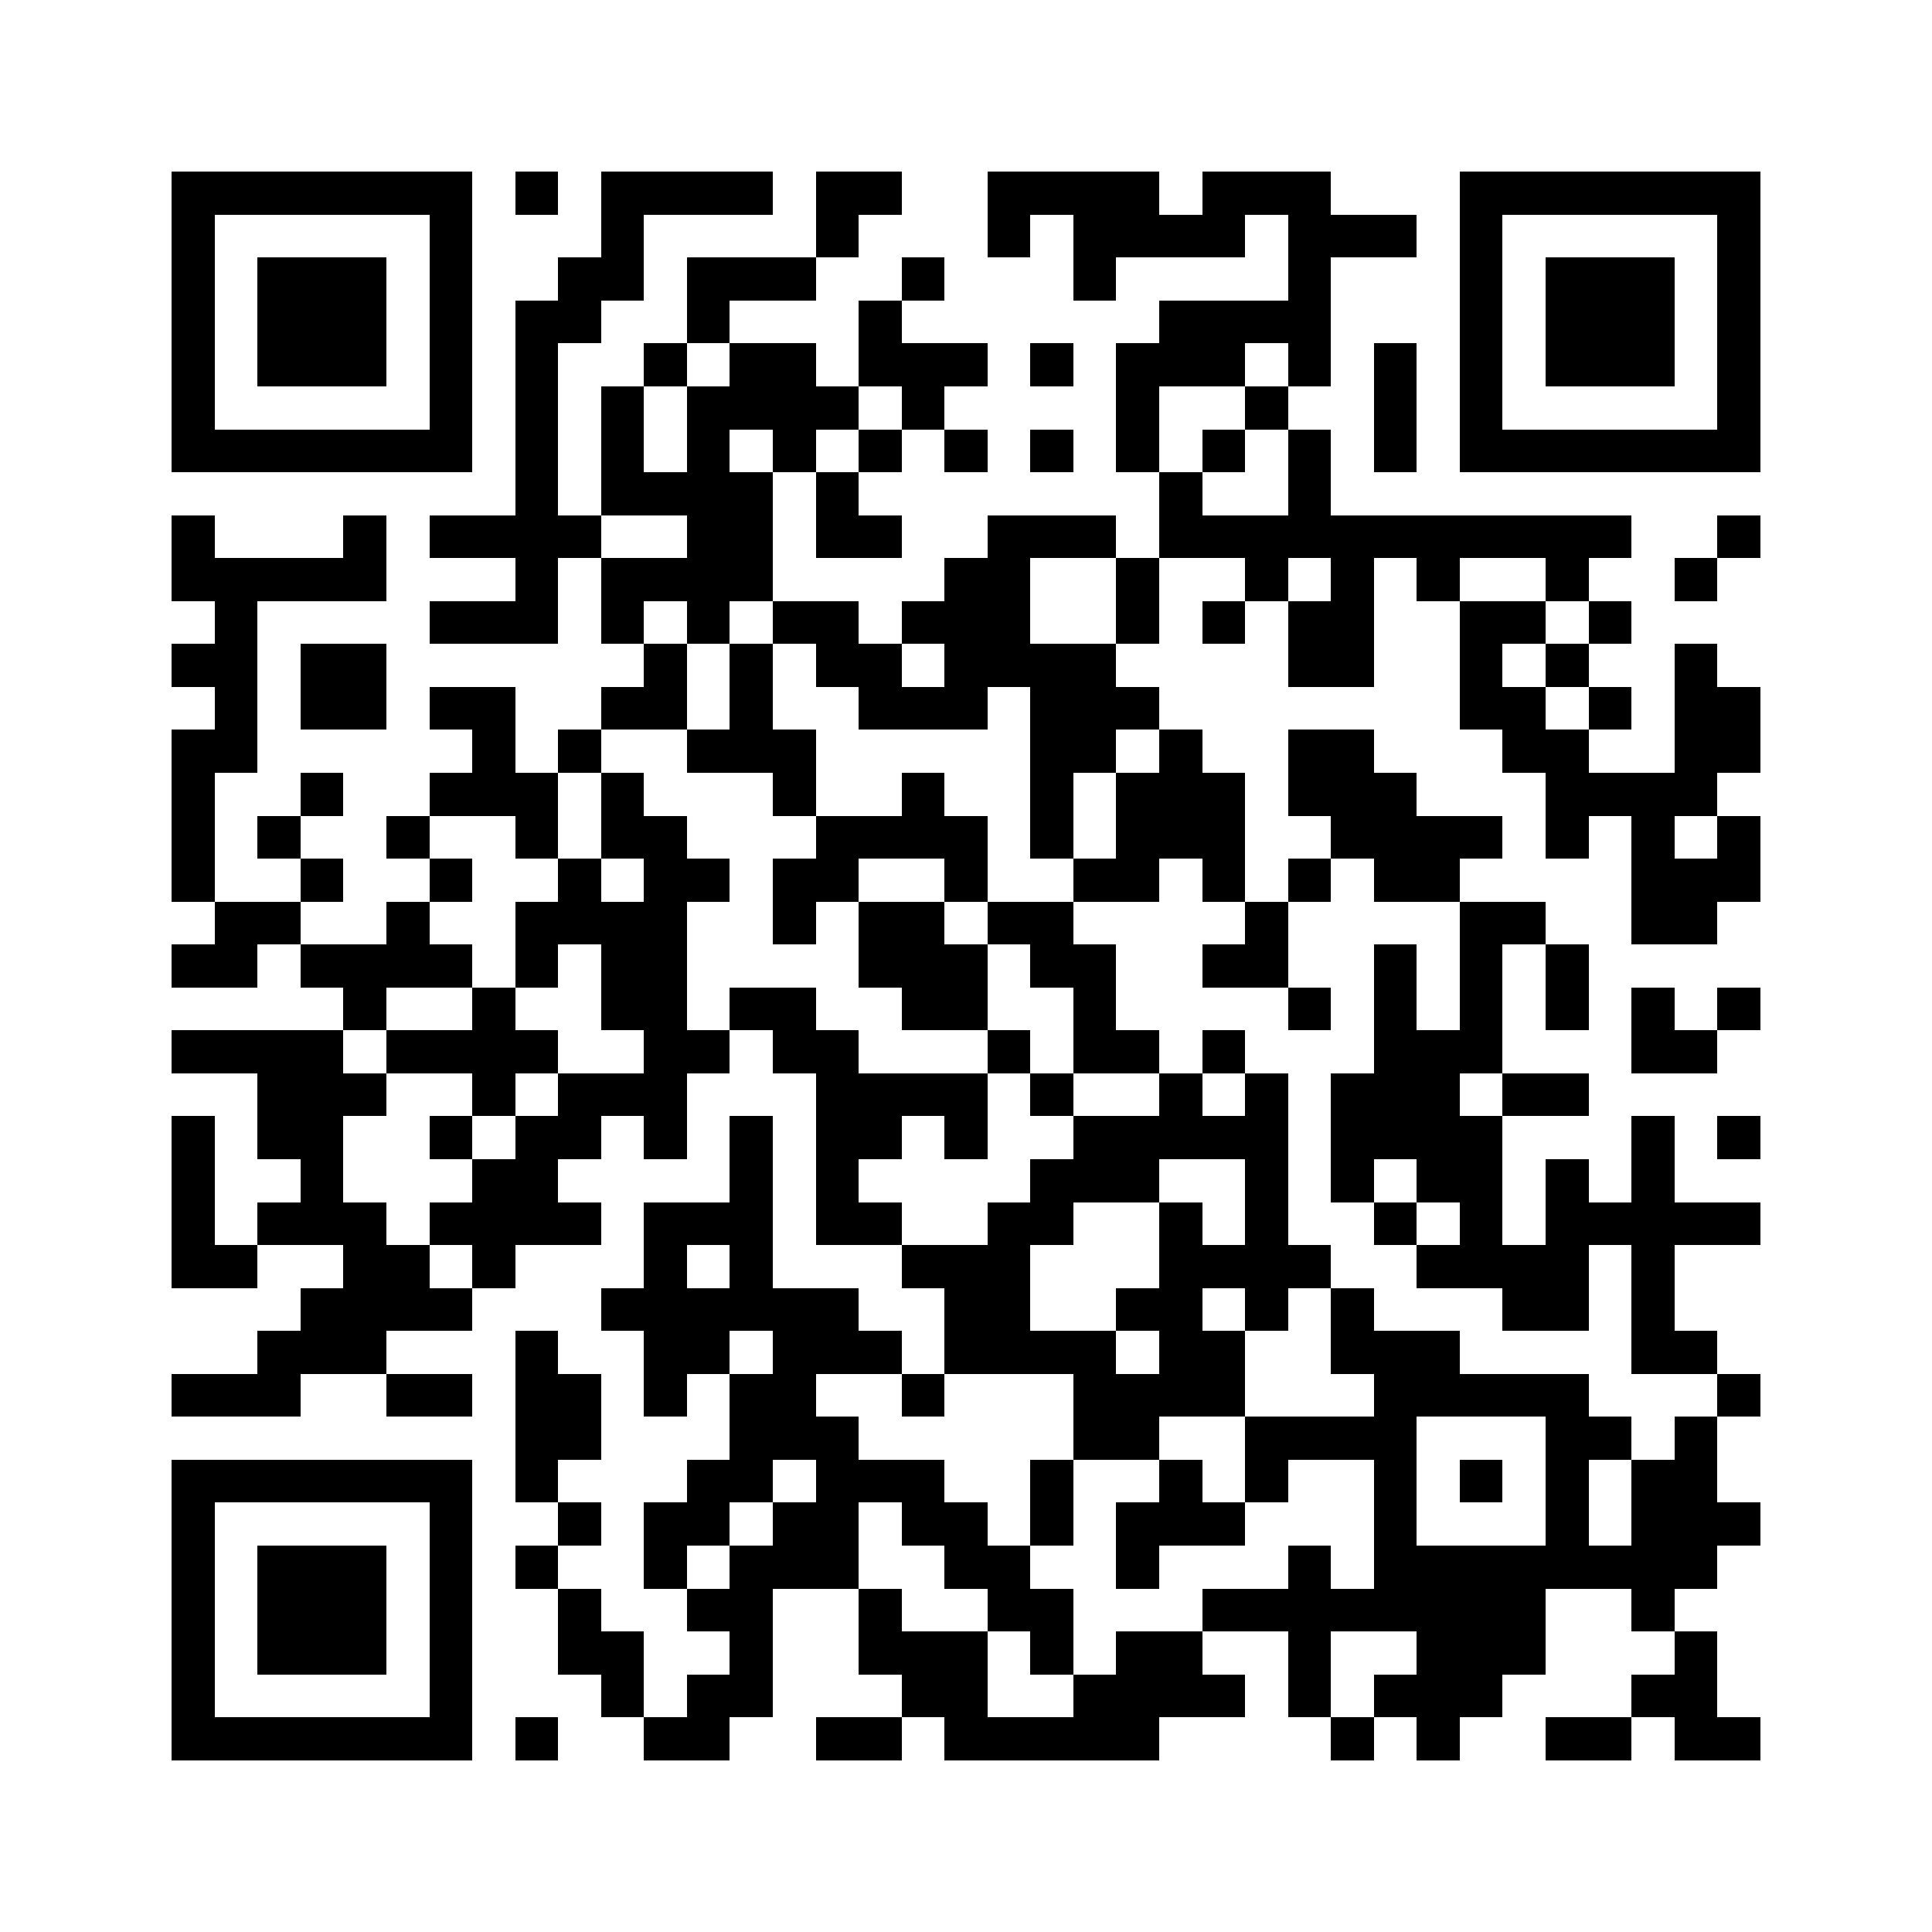 <?xml version="1.0" encoding="utf-8"?><!DOCTYPE svg PUBLIC "-//W3C//DTD SVG 1.1//EN" "http://www.w3.org/Graphics/SVG/1.1/DTD/svg11.dtd"><svg xmlns="http://www.w3.org/2000/svg" viewBox="0 0 45 45" shape-rendering="crispEdges"><path fill="#ffffff" d="M0 0h45v45H0z"/><path stroke="#000000" d="M4 4.5h7m1 0h1m1 0h4m1 0h2m2 0h4m1 0h3m3 0h7M4 5.5h1m5 0h1m3 0h1m4 0h1m3 0h1m1 0h4m1 0h3m1 0h1m5 0h1M4 6.5h1m1 0h3m1 0h1m2 0h2m1 0h3m2 0h1m3 0h1m4 0h1m3 0h1m1 0h3m1 0h1M4 7.5h1m1 0h3m1 0h1m1 0h2m2 0h1m3 0h1m6 0h4m3 0h1m1 0h3m1 0h1M4 8.5h1m1 0h3m1 0h1m1 0h1m2 0h1m1 0h2m1 0h3m1 0h1m1 0h3m1 0h1m1 0h1m1 0h1m1 0h3m1 0h1M4 9.5h1m5 0h1m1 0h1m1 0h1m1 0h4m1 0h1m4 0h1m2 0h1m2 0h1m1 0h1m5 0h1M4 10.5h7m1 0h1m1 0h1m1 0h1m1 0h1m1 0h1m1 0h1m1 0h1m1 0h1m1 0h1m1 0h1m1 0h1m1 0h7M12 11.5h1m1 0h4m1 0h1m7 0h1m2 0h1M4 12.5h1m3 0h1m1 0h4m2 0h2m1 0h2m2 0h3m1 0h11m2 0h1M4 13.5h5m3 0h1m1 0h4m4 0h2m2 0h1m2 0h1m1 0h1m1 0h1m2 0h1m2 0h1M5 14.5h1m4 0h3m1 0h1m1 0h1m1 0h2m1 0h3m2 0h1m1 0h1m1 0h2m2 0h2m1 0h1M4 15.5h2m1 0h2m6 0h1m1 0h1m1 0h2m1 0h4m4 0h2m2 0h1m1 0h1m2 0h1M5 16.5h1m1 0h2m1 0h2m2 0h2m1 0h1m2 0h3m1 0h3m7 0h2m1 0h1m1 0h2M4 17.5h2m5 0h1m1 0h1m2 0h3m5 0h2m1 0h1m2 0h2m3 0h2m2 0h2M4 18.5h1m2 0h1m2 0h3m1 0h1m3 0h1m2 0h1m2 0h1m1 0h3m1 0h3m3 0h4M4 19.5h1m1 0h1m2 0h1m2 0h1m1 0h2m3 0h4m1 0h1m1 0h3m2 0h4m1 0h1m1 0h1m1 0h1M4 20.5h1m2 0h1m2 0h1m2 0h1m1 0h2m1 0h2m2 0h1m2 0h2m1 0h1m1 0h1m1 0h2m4 0h3M5 21.5h2m2 0h1m2 0h4m2 0h1m1 0h2m1 0h2m4 0h1m4 0h2m2 0h2M4 22.5h2m1 0h4m1 0h1m1 0h2m4 0h3m1 0h2m2 0h2m2 0h1m1 0h1m1 0h1M8 23.5h1m2 0h1m2 0h2m1 0h2m2 0h2m2 0h1m4 0h1m1 0h1m1 0h1m1 0h1m1 0h1m1 0h1M4 24.5h4m1 0h4m2 0h2m1 0h2m3 0h1m1 0h2m1 0h1m3 0h3m3 0h2M6 25.5h3m2 0h1m1 0h3m3 0h4m1 0h1m2 0h1m1 0h1m1 0h3m1 0h2M4 26.5h1m1 0h2m2 0h1m1 0h2m1 0h1m1 0h1m1 0h2m1 0h1m2 0h5m1 0h4m3 0h1m1 0h1M4 27.5h1m2 0h1m3 0h2m4 0h1m1 0h1m4 0h3m2 0h1m1 0h1m1 0h2m1 0h1m1 0h1M4 28.5h1m1 0h3m1 0h4m1 0h3m1 0h2m2 0h2m2 0h1m1 0h1m2 0h1m1 0h1m1 0h5M4 29.5h2m2 0h2m1 0h1m3 0h1m1 0h1m3 0h3m3 0h4m2 0h4m1 0h1M7 30.5h4m3 0h6m2 0h2m2 0h2m1 0h1m1 0h1m3 0h2m1 0h1M6 31.5h3m3 0h1m2 0h2m1 0h3m1 0h4m1 0h2m2 0h3m4 0h2M4 32.5h3m2 0h2m1 0h2m1 0h1m1 0h2m2 0h1m3 0h4m3 0h5m3 0h1M12 33.5h2m3 0h3m5 0h2m2 0h4m3 0h2m1 0h1M4 34.5h7m1 0h1m3 0h2m1 0h3m2 0h1m2 0h1m1 0h1m2 0h1m1 0h1m1 0h1m1 0h2M4 35.5h1m5 0h1m2 0h1m1 0h2m1 0h2m1 0h2m1 0h1m1 0h3m3 0h1m3 0h1m1 0h3M4 36.5h1m1 0h3m1 0h1m1 0h1m2 0h1m1 0h3m2 0h2m2 0h1m3 0h1m1 0h8M4 37.5h1m1 0h3m1 0h1m2 0h1m2 0h2m2 0h1m2 0h2m3 0h8m2 0h1M4 38.5h1m1 0h3m1 0h1m2 0h2m2 0h1m2 0h3m1 0h1m1 0h2m2 0h1m2 0h3m3 0h1M4 39.5h1m5 0h1m3 0h1m1 0h2m3 0h2m2 0h4m1 0h1m1 0h3m3 0h2M4 40.5h7m1 0h1m2 0h2m2 0h2m1 0h5m4 0h1m1 0h1m2 0h2m1 0h2"/></svg>
